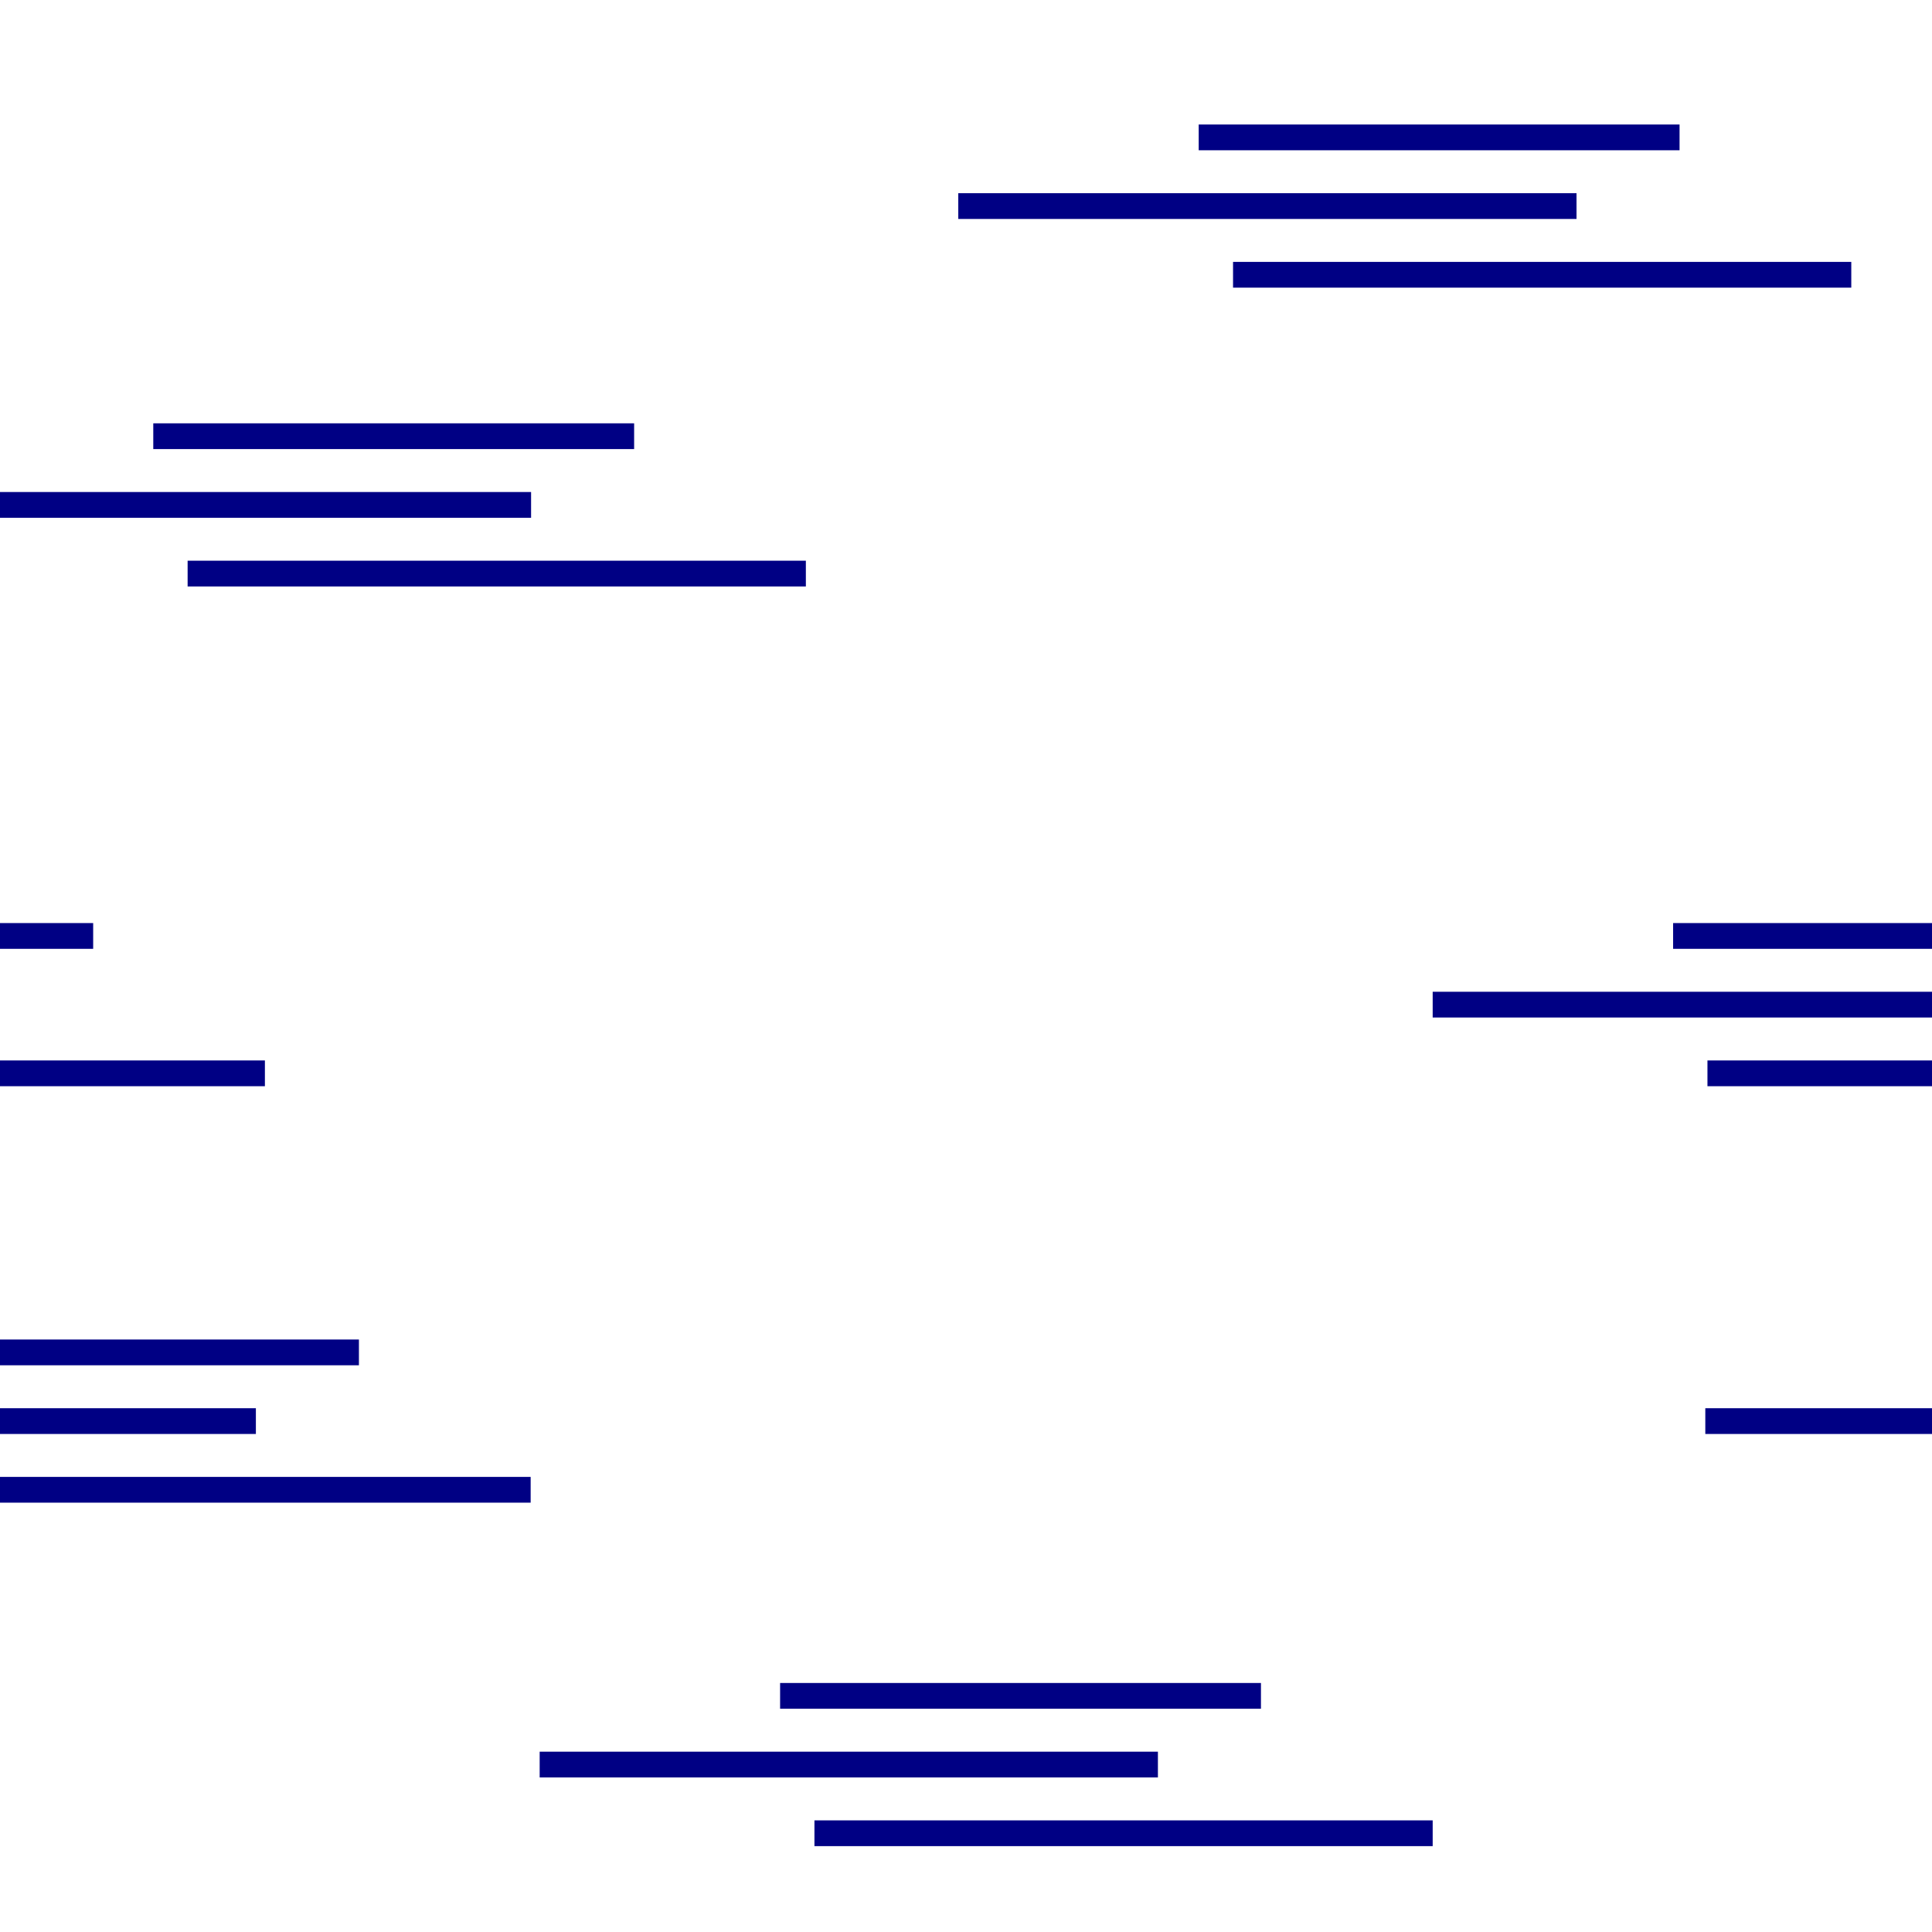 <svg xmlns="http://www.w3.org/2000/svg" xmlns:xlink="http://www.w3.org/1999/xlink" width="90" height="90" viewBox="0 0 90 90"><defs><path id="0" d="m17.8 24.5h36v1.5h-36z" color-interpolation-filters="linearRGB" color="#000000" color-interpolation="sRGB" image-rendering="auto" shape-rendering="auto" fill-rule="evenodd" color-rendering="auto" fill="#000084"/><path id="1" d="m33.8 28.5h36v1.5h-36z" color-interpolation-filters="linearRGB" color="#000000" color-interpolation="sRGB" image-rendering="auto" shape-rendering="auto" fill-rule="evenodd" color-rendering="auto" fill="#000084"/><use id="2" xlink:href="#3"/><path id="3" d="m31.8 20.5h28v1.5h-28z" color-interpolation-filters="linearRGB" color="#000000" color-interpolation="sRGB" image-rendering="auto" shape-rendering="auto" fill-rule="evenodd" color-rendering="auto" fill="#000084"/></defs><g transform="translate(0-30)"><g transform="matrix(.8 0 0 .8 30.4 19.4)"><use mix-blend-mode="normal" solid-color="#000000" isolation="auto" solid-opacity="1" xlink:href="#0"/><use mix-blend-mode="normal" solid-color="#000000" isolation="auto" solid-opacity="1" xlink:href="#3"/><use mix-blend-mode="normal" solid-color="#000000" isolation="auto" solid-opacity="1" xlink:href="#1"/></g><g transform="matrix(.8 0 0 .8 10.9 92)"><use mix-blend-mode="normal" solid-color="#000000" isolation="auto" solid-opacity="1" xlink:href="#0"/><use mix-blend-mode="normal" solid-color="#000000" isolation="auto" solid-opacity="1" xlink:href="#3"/><use mix-blend-mode="normal" solid-color="#000000" isolation="auto" solid-opacity="1" xlink:href="#1"/></g><g transform="matrix(.8 0 0 .8.5 27)"><g transform="translate(-23.5 7.9)"><use mix-blend-mode="normal" solid-color="#000000" isolation="auto" solid-opacity="1" xlink:href="#0"/><use mix-blend-mode="normal" solid-color="#000000" isolation="auto" solid-opacity="1" xlink:href="#2"/><use mix-blend-mode="normal" solid-color="#000000" isolation="auto" solid-opacity="1" xlink:href="#1"/></g><g transform="translate(96 7.9)"><use mix-blend-mode="normal" solid-color="#000000" isolation="auto" solid-opacity="1" xlink:href="#0"/><use mix-blend-mode="normal" solid-color="#000000" isolation="auto" solid-opacity="1" xlink:href="#2"/><use mix-blend-mode="normal" solid-color="#000000" isolation="auto" solid-opacity="1" xlink:href="#1"/></g></g><g transform="matrix(.8 0 0 .8-6 32)"><g transform="translate(-31.4 55)"><use mix-blend-mode="normal" solid-color="#000000" isolation="auto" solid-opacity="1" xlink:href="#0"/><use mix-blend-mode="normal" solid-color="#000000" isolation="auto" solid-opacity="1" xlink:href="#2"/><use mix-blend-mode="normal" solid-color="#000000" isolation="auto" solid-opacity="1" xlink:href="#1"/></g><g transform="translate(89 55)"><use mix-blend-mode="normal" solid-color="#000000" isolation="auto" solid-opacity="1" xlink:href="#0"/><use mix-blend-mode="normal" solid-color="#000000" isolation="auto" solid-opacity="1" xlink:href="#2"/><use mix-blend-mode="normal" solid-color="#000000" isolation="auto" solid-opacity="1" xlink:href="#1"/></g></g><g transform="matrix(.8 0 0 .8 7.7 31)"><g transform="translate(56 32)"><use mix-blend-mode="normal" solid-color="#000000" isolation="auto" solid-opacity="1" xlink:href="#0"/><use mix-blend-mode="normal" solid-color="#000000" isolation="auto" solid-opacity="1" xlink:href="#2"/><use mix-blend-mode="normal" solid-color="#000000" isolation="auto" solid-opacity="1" xlink:href="#1"/></g><g transform="translate(-64 32)"><use mix-blend-mode="normal" solid-color="#000000" isolation="auto" solid-opacity="1" xlink:href="#0"/><use mix-blend-mode="normal" solid-color="#000000" isolation="auto" solid-opacity="1" xlink:href="#2"/><use mix-blend-mode="normal" solid-color="#000000" isolation="auto" solid-opacity="1" xlink:href="#1"/></g></g><path mix-blend-mode="normal" solid-color="#000000" color-interpolation-filters="linearRGB" fill-opacity="0" color="#000000" image-rendering="auto" color-rendering="auto" fill-rule="evenodd" isolation="auto" color-interpolation="sRGB" solid-opacity="1" fill="#60b69f" shape-rendering="auto" d="m0 30h90v90h-90z"/></g></svg>